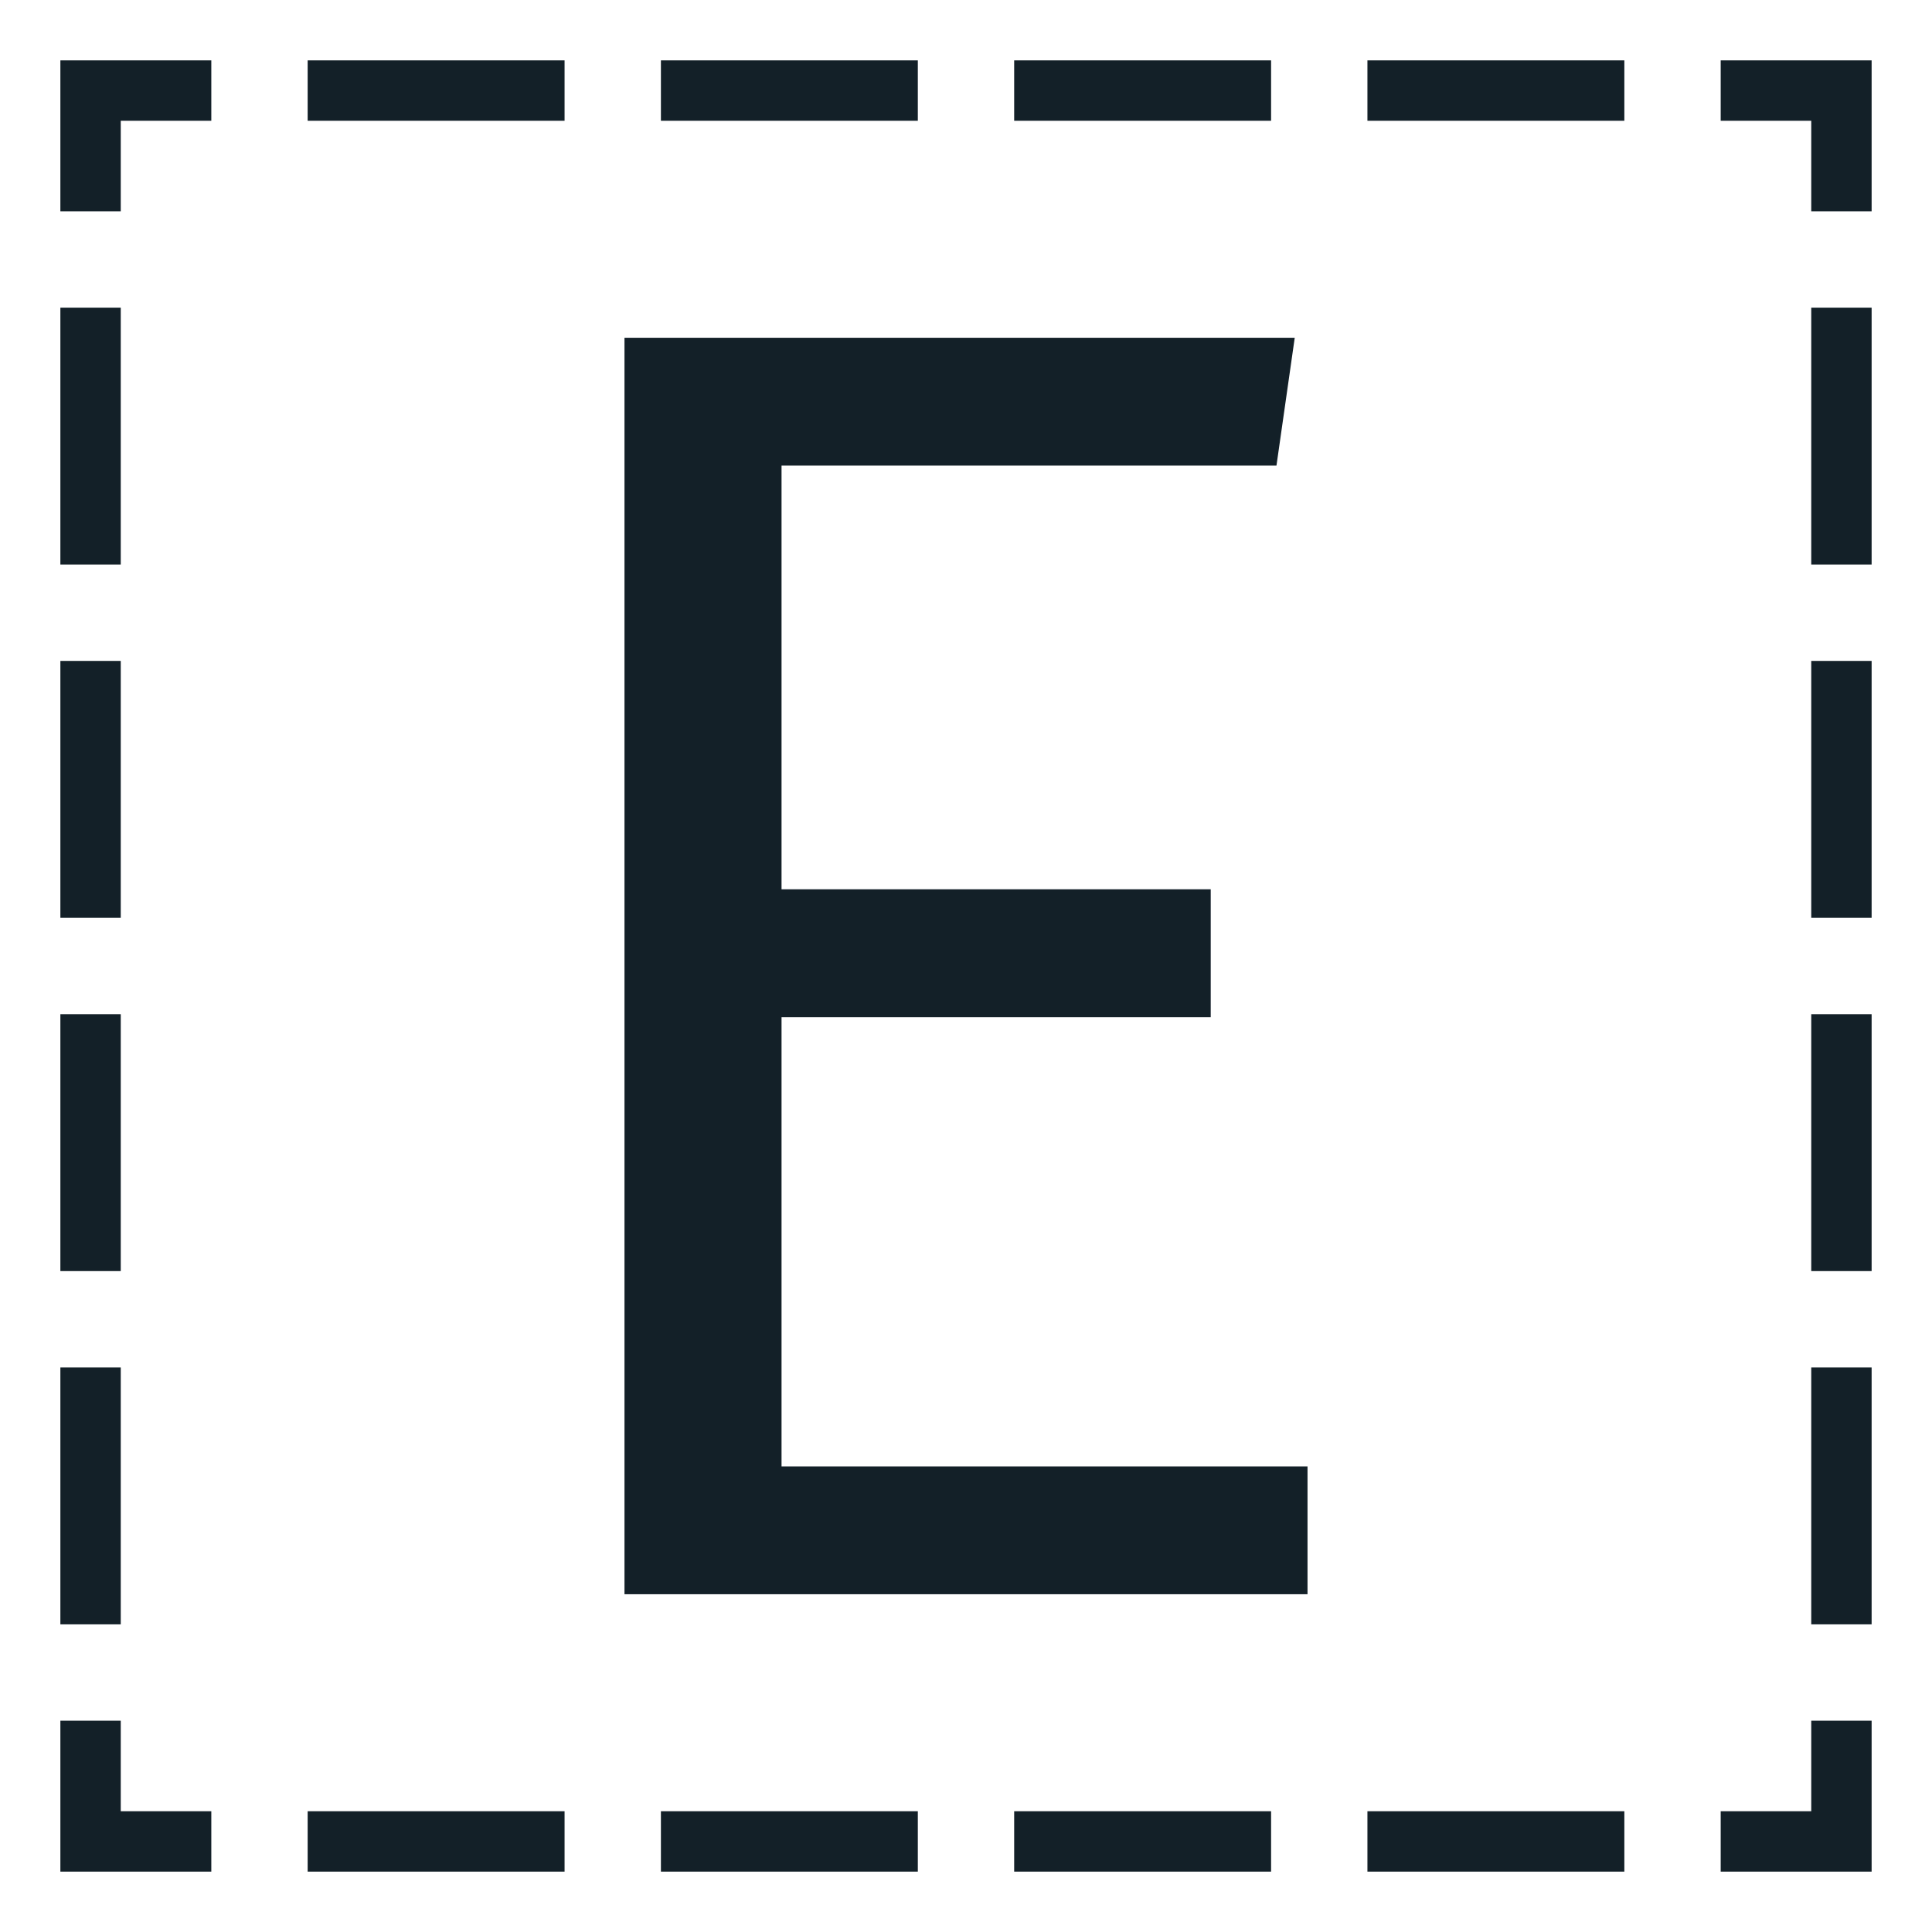 <?xml version="1.0" encoding="iso-8859-1"?>
<!-- Generator: Adobe Illustrator 19.1.0, SVG Export Plug-In . SVG Version: 6.00 Build 0)  -->
<!DOCTYPE svg PUBLIC "-//W3C//DTD SVG 1.1//EN" "http://www.w3.org/Graphics/SVG/1.1/DTD/svg11.dtd">
<svg version="1.1" xmlns="http://www.w3.org/2000/svg" xmlns:xlink="http://www.w3.org/1999/xlink" x="0px" y="0px"
	 viewBox="0 0 512 512" enable-background="new 0 0 512 512" xml:space="preserve">
<g id="Layer_2">
	<path fill="#132028" d="M496,496h-40v-16h24v-24h16V496z M430.468,480h-68.085v16h68.085V480z M336.851,480h-68.085v16h68.085V480z
		 M243.234,480h-68.085v16h68.085V480z M149.617,480H81.532v16h68.085V480z M56,480H32v-24H16v40h40V480z M32,362.383H16v68.085h16
		V362.383z M32,268.766H16v68.085h16V268.766z M32,175.148H16v68.085h16V175.148z M32,81.532H16v68.085h16V81.532z M32,32h24V16H16
		v40h16V32z M430.468,16h-68.085v16h68.085V16z M336.851,16h-68.085v16h68.085V16z M243.234,16h-68.085v16h68.085V16z M149.617,16
		H81.532v16h68.085V16z M496,16h-40v16h24v24h16V16z M496,362.383h-16v68.085h16V362.383z M496,268.766h-16v68.085h16V268.766z
		 M496,175.149h-16v68.085h16V175.149z M496,81.532h-16v68.085h16V81.532z"/>
</g>
<g id="Layer_3">
	<polygon fill="#132028" points="338.278,123.386 207.116,123.386 207.116,235.672 320.854,235.672 320.854,269.552 
		207.116,269.552 207.116,388.615 346.507,388.615 346.507,422.494 165.493,422.494 165.493,89.506 343.118,89.506 	"/>
</g>
</svg>
